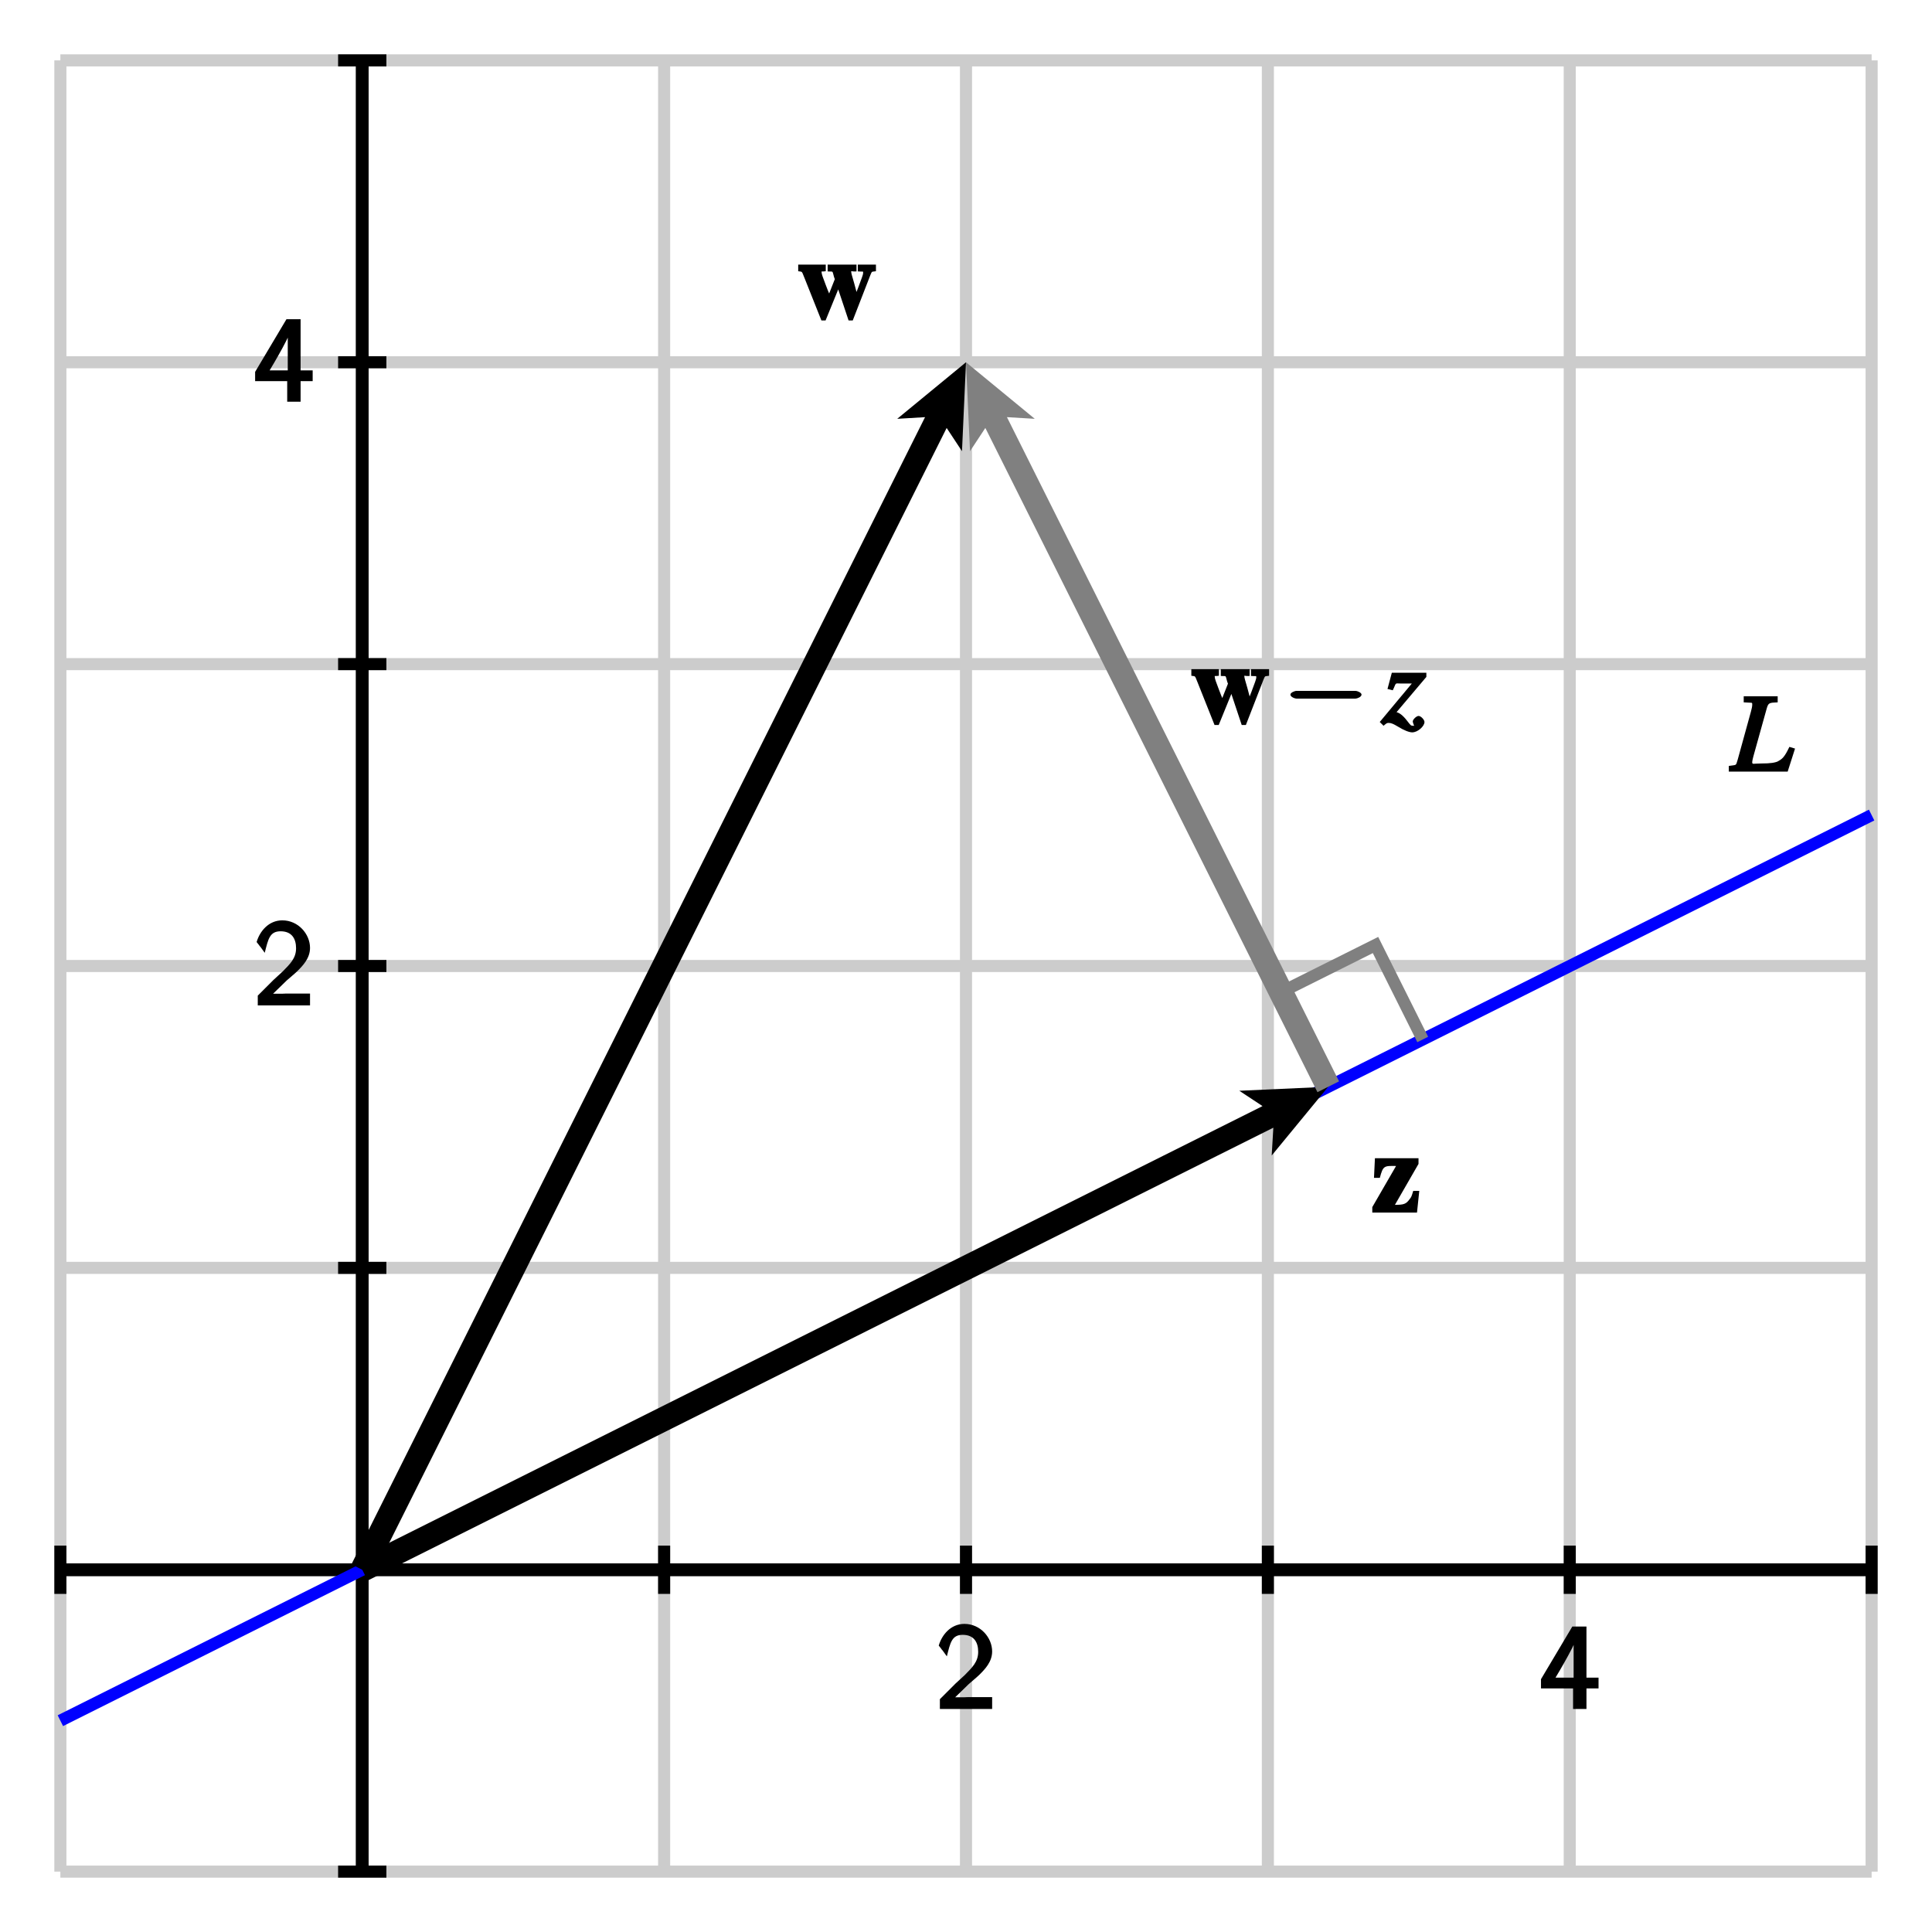 <?xml version="1.0" encoding="UTF-8"?>
<svg xmlns="http://www.w3.org/2000/svg" xmlns:xlink="http://www.w3.org/1999/xlink" width="160pt" height="160pt" viewBox="0 0 160 160" version="1.1">
<defs>
<g>
<symbol overflow="visible" id="glyph0-0">
<path style="stroke:none;" d=""/>
</symbol>
<symbol overflow="visible" id="glyph0-1">
<path style="stroke:none;" d="M 1.625 -2.109 L 0.328 -0.812 L 0.328 0 L 4.656 0 L 4.656 -0.984 L 2.672 -0.984 C 2.547 -0.984 2.438 -0.969 2.312 -0.969 L 1.594 -0.969 C 1.656 -1.016 2.406 -1.766 2.719 -2.062 C 2.906 -2.234 3.422 -2.656 3.609 -2.844 C 4.062 -3.297 4.656 -3.906 4.656 -4.766 C 4.656 -5.906 3.688 -7.047 2.359 -7.047 C 1.219 -7.047 0.484 -6.125 0.234 -5.25 C 0.422 -5.016 0.469 -4.953 0.484 -4.922 C 0.516 -4.906 0.609 -4.766 0.906 -4.359 C 1.188 -5.484 1.312 -6.141 2.219 -6.141 C 3.156 -6.141 3.5 -5.516 3.5 -4.734 C 3.5 -3.891 2.984 -3.422 2.391 -2.812 Z M 1.625 -2.109 "/>
</symbol>
<symbol overflow="visible" id="glyph0-2">
<path style="stroke:none;" d="M 3.719 -1.703 L 4.875 -1.703 L 4.875 -2.594 L 3.875 -2.594 L 3.875 -6.828 L 2.703 -6.828 L 0.109 -2.469 L 0.109 -1.703 L 2.766 -1.703 L 2.766 0 L 3.875 0 L 3.875 -1.703 Z M 1.172 -2.359 C 1.688 -3.219 3.156 -5.688 3.156 -6.25 L 2.812 -6.25 L 2.812 -2.594 L 1.312 -2.594 Z M 1.172 -2.359 "/>
</symbol>
<symbol overflow="visible" id="glyph1-0">
<path style="stroke:none;" d=""/>
</symbol>
<symbol overflow="visible" id="glyph1-1">
<path style="stroke:none;" d="M 3.781 -1.797 L 3.438 -1.797 C 3.297 -1.328 3.281 -1.281 3.125 -1.094 C 2.844 -0.703 2.641 -0.641 1.922 -0.641 L 3.875 -4.031 L 3.875 -4.5 L 0.266 -4.5 L 0.188 -2.875 L 0.672 -2.875 C 0.938 -3.891 1.031 -3.875 2.016 -3.859 L 0.047 -0.453 L 0.047 0 L 3.75 0 L 3.938 -1.797 Z M 3.781 -1.797 "/>
</symbol>
<symbol overflow="visible" id="glyph1-2">
<path style="stroke:none;" d="M 6.359 -4.5 L 5 -4.5 L 5 -3.938 C 5.484 -3.891 5.438 -4 5.438 -3.781 C 5.438 -3.688 5.312 -3.344 5.047 -2.641 C 4.906 -2.281 4.828 -2.094 4.719 -1.797 L 5 -1.797 C 4.906 -2.156 4.891 -2.266 4.703 -2.938 C 4.516 -3.562 4.453 -3.812 4.453 -3.891 C 4.453 -4.031 4.406 -3.906 4.891 -3.938 L 4.891 -4.5 L 2.5 -4.5 L 2.5 -3.938 C 3 -3.891 2.859 -4.062 3.031 -3.469 L 3.094 -3.297 L 2.625 -2.109 L 2.531 -2.328 C 2.453 -2.516 2.391 -2.688 2.344 -2.812 C 2.094 -3.453 2 -3.734 2 -3.859 C 2 -4 1.953 -3.891 2.344 -3.953 L 2.344 -4.5 L 0.062 -4.5 L 0.062 -3.953 C 0.438 -3.891 0.328 -4 0.578 -3.406 L 1.984 0.125 L 2.328 0.125 L 3.531 -2.828 L 3.25 -2.828 L 4.234 0.125 L 4.578 0.125 L 6.047 -3.656 C 6.188 -3.984 6.125 -3.891 6.5 -3.953 L 6.5 -4.5 Z M 6.359 -4.5 "/>
</symbol>
<symbol overflow="visible" id="glyph2-0">
<path style="stroke:none;" d=""/>
</symbol>
<symbol overflow="visible" id="glyph2-1">
<path style="stroke:none;" d="M 5.938 -2.062 C 6.078 -2.062 6.438 -2.203 6.438 -2.391 C 6.438 -2.562 6.078 -2.703 5.938 -2.703 L 1.062 -2.703 C 0.906 -2.703 0.547 -2.562 0.547 -2.391 C 0.547 -2.203 0.906 -2.062 1.062 -2.062 Z M 5.938 -2.062 "/>
</symbol>
<symbol overflow="visible" id="glyph3-0">
<path style="stroke:none;" d=""/>
</symbol>
<symbol overflow="visible" id="glyph3-1">
<path style="stroke:none;" d="M 0.906 -2.953 C 1.094 -3.406 1.031 -3.312 1.453 -3.312 L 2.391 -3.312 L -0.266 -0.125 L 0.047 0.188 C 0.328 -0.047 0.328 -0.047 0.484 -0.047 C 0.688 -0.047 0.859 0.031 1.281 0.281 C 1.734 0.562 2.172 0.734 2.422 0.734 C 2.875 0.734 3.438 0.234 3.438 -0.125 C 3.438 -0.312 3.141 -0.625 2.953 -0.625 C 2.766 -0.625 2.469 -0.328 2.469 -0.172 C 2.469 -0.094 2.547 0.125 2.594 0.219 C 2.625 0.281 2.594 0.203 2.594 0.234 C 2.594 0.312 2.672 0.188 2.531 0.188 C 2.297 0.188 2.312 0.172 2.016 -0.203 C 1.625 -0.719 1.328 -0.891 1.125 -0.938 L 3.594 -3.859 L 3.594 -4.203 L 0.734 -4.203 L 0.375 -2.859 L 0.812 -2.75 Z M 0.906 -2.953 "/>
</symbol>
<symbol overflow="visible" id="glyph3-2">
<path style="stroke:none;" d="M 3.625 -6.234 L 0.984 -6.234 L 0.984 -5.734 C 1.734 -5.672 1.688 -5.781 1.688 -5.516 C 1.688 -5.391 1.641 -5.188 1.578 -4.953 L 0.484 -0.984 C 0.312 -0.453 0.438 -0.578 -0.25 -0.469 L -0.25 0 L 4.625 0 L 5.234 -1.906 L 4.766 -2.047 C 4.359 -1.188 4.172 -1.031 3.766 -0.828 L 3.891 -0.875 C 3.578 -0.734 3.219 -0.672 2.438 -0.672 C 1.75 -0.672 1.688 -0.562 1.688 -0.797 C 1.688 -0.859 1.734 -1.078 1.781 -1.25 L 2.891 -5.234 C 3.031 -5.703 3.094 -5.703 3.797 -5.734 L 3.797 -6.234 Z M 3.625 -6.234 "/>
</symbol>
</g>
</defs>
<g id="surface1">
<path style="fill:none;stroke-width:10;stroke-linecap:butt;stroke-linejoin:miter;stroke:rgb(80.077%,80.077%,80.077%);stroke-opacity:1;stroke-miterlimit:10;" d="M 50 50 L 50 1550 M 300 50 L 300 1550 M 550 50 L 550 1550 M 800 50 L 800 1550 M 1050 50 L 1050 1550 M 1300 50 L 1300 1550 M 1550 50 L 1550 1550 M 50 50 L 1550 50 M 50 300 L 1550 300 M 50 550 L 1550 550 M 50 800 L 1550 800 M 50 1050 L 1550 1050 M 50 1300 L 1550 1300 M 50 1550 L 1550 1550 " transform="matrix(0.1,0,0,-0.1,0,160)"/>
<path style="fill:none;stroke-width:10;stroke-linecap:butt;stroke-linejoin:miter;stroke:rgb(0%,0%,0%);stroke-opacity:1;stroke-miterlimit:10;" d="M 50 300 L 1550 300 M 300 50 L 300 1550 " transform="matrix(0.1,0,0,-0.1,0,160)"/>
<path style="fill:none;stroke-width:10;stroke-linecap:butt;stroke-linejoin:miter;stroke:rgb(0%,0%,0%);stroke-opacity:1;stroke-miterlimit:10;" d="M 50 300 L 1550 300 M 300 50 L 300 1550 M 50 280 L 50 320 " transform="matrix(0.1,0,0,-0.1,0,160)"/>
<path style="fill:none;stroke-width:10;stroke-linecap:butt;stroke-linejoin:miter;stroke:rgb(0%,0%,0%);stroke-opacity:1;stroke-miterlimit:10;" d="M 50 300 L 1550 300 M 300 50 L 300 1550 M 300 280 L 300 320 " transform="matrix(0.1,0,0,-0.1,0,160)"/>
<path style="fill:none;stroke-width:10;stroke-linecap:butt;stroke-linejoin:miter;stroke:rgb(0%,0%,0%);stroke-opacity:1;stroke-miterlimit:10;" d="M 50 300 L 1550 300 M 300 50 L 300 1550 M 550 280 L 550 320 " transform="matrix(0.1,0,0,-0.1,0,160)"/>
<path style="fill:none;stroke-width:10;stroke-linecap:butt;stroke-linejoin:miter;stroke:rgb(0%,0%,0%);stroke-opacity:1;stroke-miterlimit:10;" d="M 50 300 L 1550 300 M 300 50 L 300 1550 M 800 280 L 800 320 " transform="matrix(0.1,0,0,-0.1,0,160)"/>
<path style="fill:none;stroke-width:10;stroke-linecap:butt;stroke-linejoin:miter;stroke:rgb(0%,0%,0%);stroke-opacity:1;stroke-miterlimit:10;" d="M 50 300 L 1550 300 M 300 50 L 300 1550 M 1050 280 L 1050 320 " transform="matrix(0.1,0,0,-0.1,0,160)"/>
<path style="fill:none;stroke-width:10;stroke-linecap:butt;stroke-linejoin:miter;stroke:rgb(0%,0%,0%);stroke-opacity:1;stroke-miterlimit:10;" d="M 50 300 L 1550 300 M 300 50 L 300 1550 M 1300 280 L 1300 320 " transform="matrix(0.1,0,0,-0.1,0,160)"/>
<path style="fill:none;stroke-width:10;stroke-linecap:butt;stroke-linejoin:miter;stroke:rgb(0%,0%,0%);stroke-opacity:1;stroke-miterlimit:10;" d="M 50 300 L 1550 300 M 300 50 L 300 1550 M 1550 280 L 1550 320 " transform="matrix(0.1,0,0,-0.1,0,160)"/>
<path style="fill:none;stroke-width:10;stroke-linecap:butt;stroke-linejoin:miter;stroke:rgb(0%,0%,0%);stroke-opacity:1;stroke-miterlimit:10;" d="M 50 300 L 1550 300 M 300 50 L 300 1550 M 280 50 L 320 50 " transform="matrix(0.1,0,0,-0.1,0,160)"/>
<path style="fill:none;stroke-width:10;stroke-linecap:butt;stroke-linejoin:miter;stroke:rgb(0%,0%,0%);stroke-opacity:1;stroke-miterlimit:10;" d="M 50 300 L 1550 300 M 300 50 L 300 1550 M 280 300 L 320 300 " transform="matrix(0.1,0,0,-0.1,0,160)"/>
<path style="fill:none;stroke-width:10;stroke-linecap:butt;stroke-linejoin:miter;stroke:rgb(0%,0%,0%);stroke-opacity:1;stroke-miterlimit:10;" d="M 50 300 L 1550 300 M 300 50 L 300 1550 M 280 550 L 320 550 " transform="matrix(0.1,0,0,-0.1,0,160)"/>
<path style="fill:none;stroke-width:10;stroke-linecap:butt;stroke-linejoin:miter;stroke:rgb(0%,0%,0%);stroke-opacity:1;stroke-miterlimit:10;" d="M 50 300 L 1550 300 M 300 50 L 300 1550 M 280 800 L 320 800 " transform="matrix(0.1,0,0,-0.1,0,160)"/>
<path style="fill:none;stroke-width:10;stroke-linecap:butt;stroke-linejoin:miter;stroke:rgb(0%,0%,0%);stroke-opacity:1;stroke-miterlimit:10;" d="M 50 300 L 1550 300 M 300 50 L 300 1550 M 280 1050 L 320 1050 " transform="matrix(0.1,0,0,-0.1,0,160)"/>
<path style="fill:none;stroke-width:10;stroke-linecap:butt;stroke-linejoin:miter;stroke:rgb(0%,0%,0%);stroke-opacity:1;stroke-miterlimit:10;" d="M 50 300 L 1550 300 M 300 50 L 300 1550 M 280 1300 L 320 1300 " transform="matrix(0.1,0,0,-0.1,0,160)"/>
<path style="fill:none;stroke-width:10;stroke-linecap:butt;stroke-linejoin:miter;stroke:rgb(0%,0%,0%);stroke-opacity:1;stroke-miterlimit:10;" d="M 50 300 L 1550 300 M 300 50 L 300 1550 M 280 1550 L 320 1550 " transform="matrix(0.1,0,0,-0.1,0,160)"/>
<g style="fill:rgb(0%,0%,0%);fill-opacity:1;">
  <use xlink:href="#glyph0-1" x="77.509" y="141.531"/>
</g>
<g style="fill:rgb(0%,0%,0%);fill-opacity:1;">
  <use xlink:href="#glyph0-2" x="127.509" y="141.531"/>
</g>
<g style="fill:rgb(0%,0%,0%);fill-opacity:1;">
  <use xlink:href="#glyph0-1" x="21.019" y="83.266"/>
</g>
<g style="fill:rgb(0%,0%,0%);fill-opacity:1;">
  <use xlink:href="#glyph0-2" x="21.019" y="33.266"/>
</g>
<path style="fill:none;stroke-width:10;stroke-linecap:butt;stroke-linejoin:miter;stroke:rgb(0%,0%,100%);stroke-opacity:1;stroke-miterlimit:10;" d="M 50 175 L 1550 925 " transform="matrix(0.1,0,0,-0.1,0,160)"/>
<path style=" stroke:none;fill-rule:nonzero;fill:rgb(0%,0%,0%);fill-opacity:1;" d="M 30.895 130.449 L 78.398 35.441 L 79.668 37.367 L 80 30 L 74.305 34.684 L 76.609 34.547 L 29.105 129.551 L 30.895 130.449 "/>
<path style=" stroke:none;fill-rule:nonzero;fill:rgb(0%,0%,0%);fill-opacity:1;" d="M 30.449 130.895 L 105.453 93.391 L 105.316 95.695 L 110 90 L 102.633 90.332 L 104.559 91.602 L 29.551 129.105 L 30.449 130.895 "/>
<path style=" stroke:none;fill-rule:nonzero;fill:rgb(50%,50%,50%);fill-opacity:1;" d="M 110.895 89.551 L 83.391 34.547 L 85.695 34.684 L 80 30 L 80.332 37.367 L 81.602 35.441 L 109.105 90.449 L 110.895 89.551 "/>
<path style="fill:none;stroke-width:10;stroke-linecap:butt;stroke-linejoin:miter;stroke:rgb(50%,50%,50%);stroke-opacity:1;stroke-miterlimit:10;" d="M 1060.859 778.281 L 1139.141 817.383 L 1178.242 739.141 " transform="matrix(0.1,0,0,-0.1,0,160)"/>
<g style="fill:rgb(0%,0%,0%);fill-opacity:1;">
  <use xlink:href="#glyph1-1" x="113.6" y="100.421"/>
</g>
<g style="fill:rgb(0%,0%,0%);fill-opacity:1;">
  <use xlink:href="#glyph1-2" x="66.042" y="26.415"/>
</g>
<g style="fill:rgb(0%,0%,0%);fill-opacity:1;">
  <use xlink:href="#glyph1-2" x="98.6" y="59.917"/>
</g>
<g style="fill:rgb(0%,0%,0%);fill-opacity:1;">
  <use xlink:href="#glyph2-1" x="106.319" y="59.917"/>
</g>
<g style="fill:rgb(0%,0%,0%);fill-opacity:1;">
  <use xlink:href="#glyph3-1" x="114.531" y="59.917"/>
</g>
<g style="fill:rgb(0%,0%,0%);fill-opacity:1;">
  <use xlink:href="#glyph3-2" x="143.423" y="63.9"/>
</g>
</g>
</svg>
